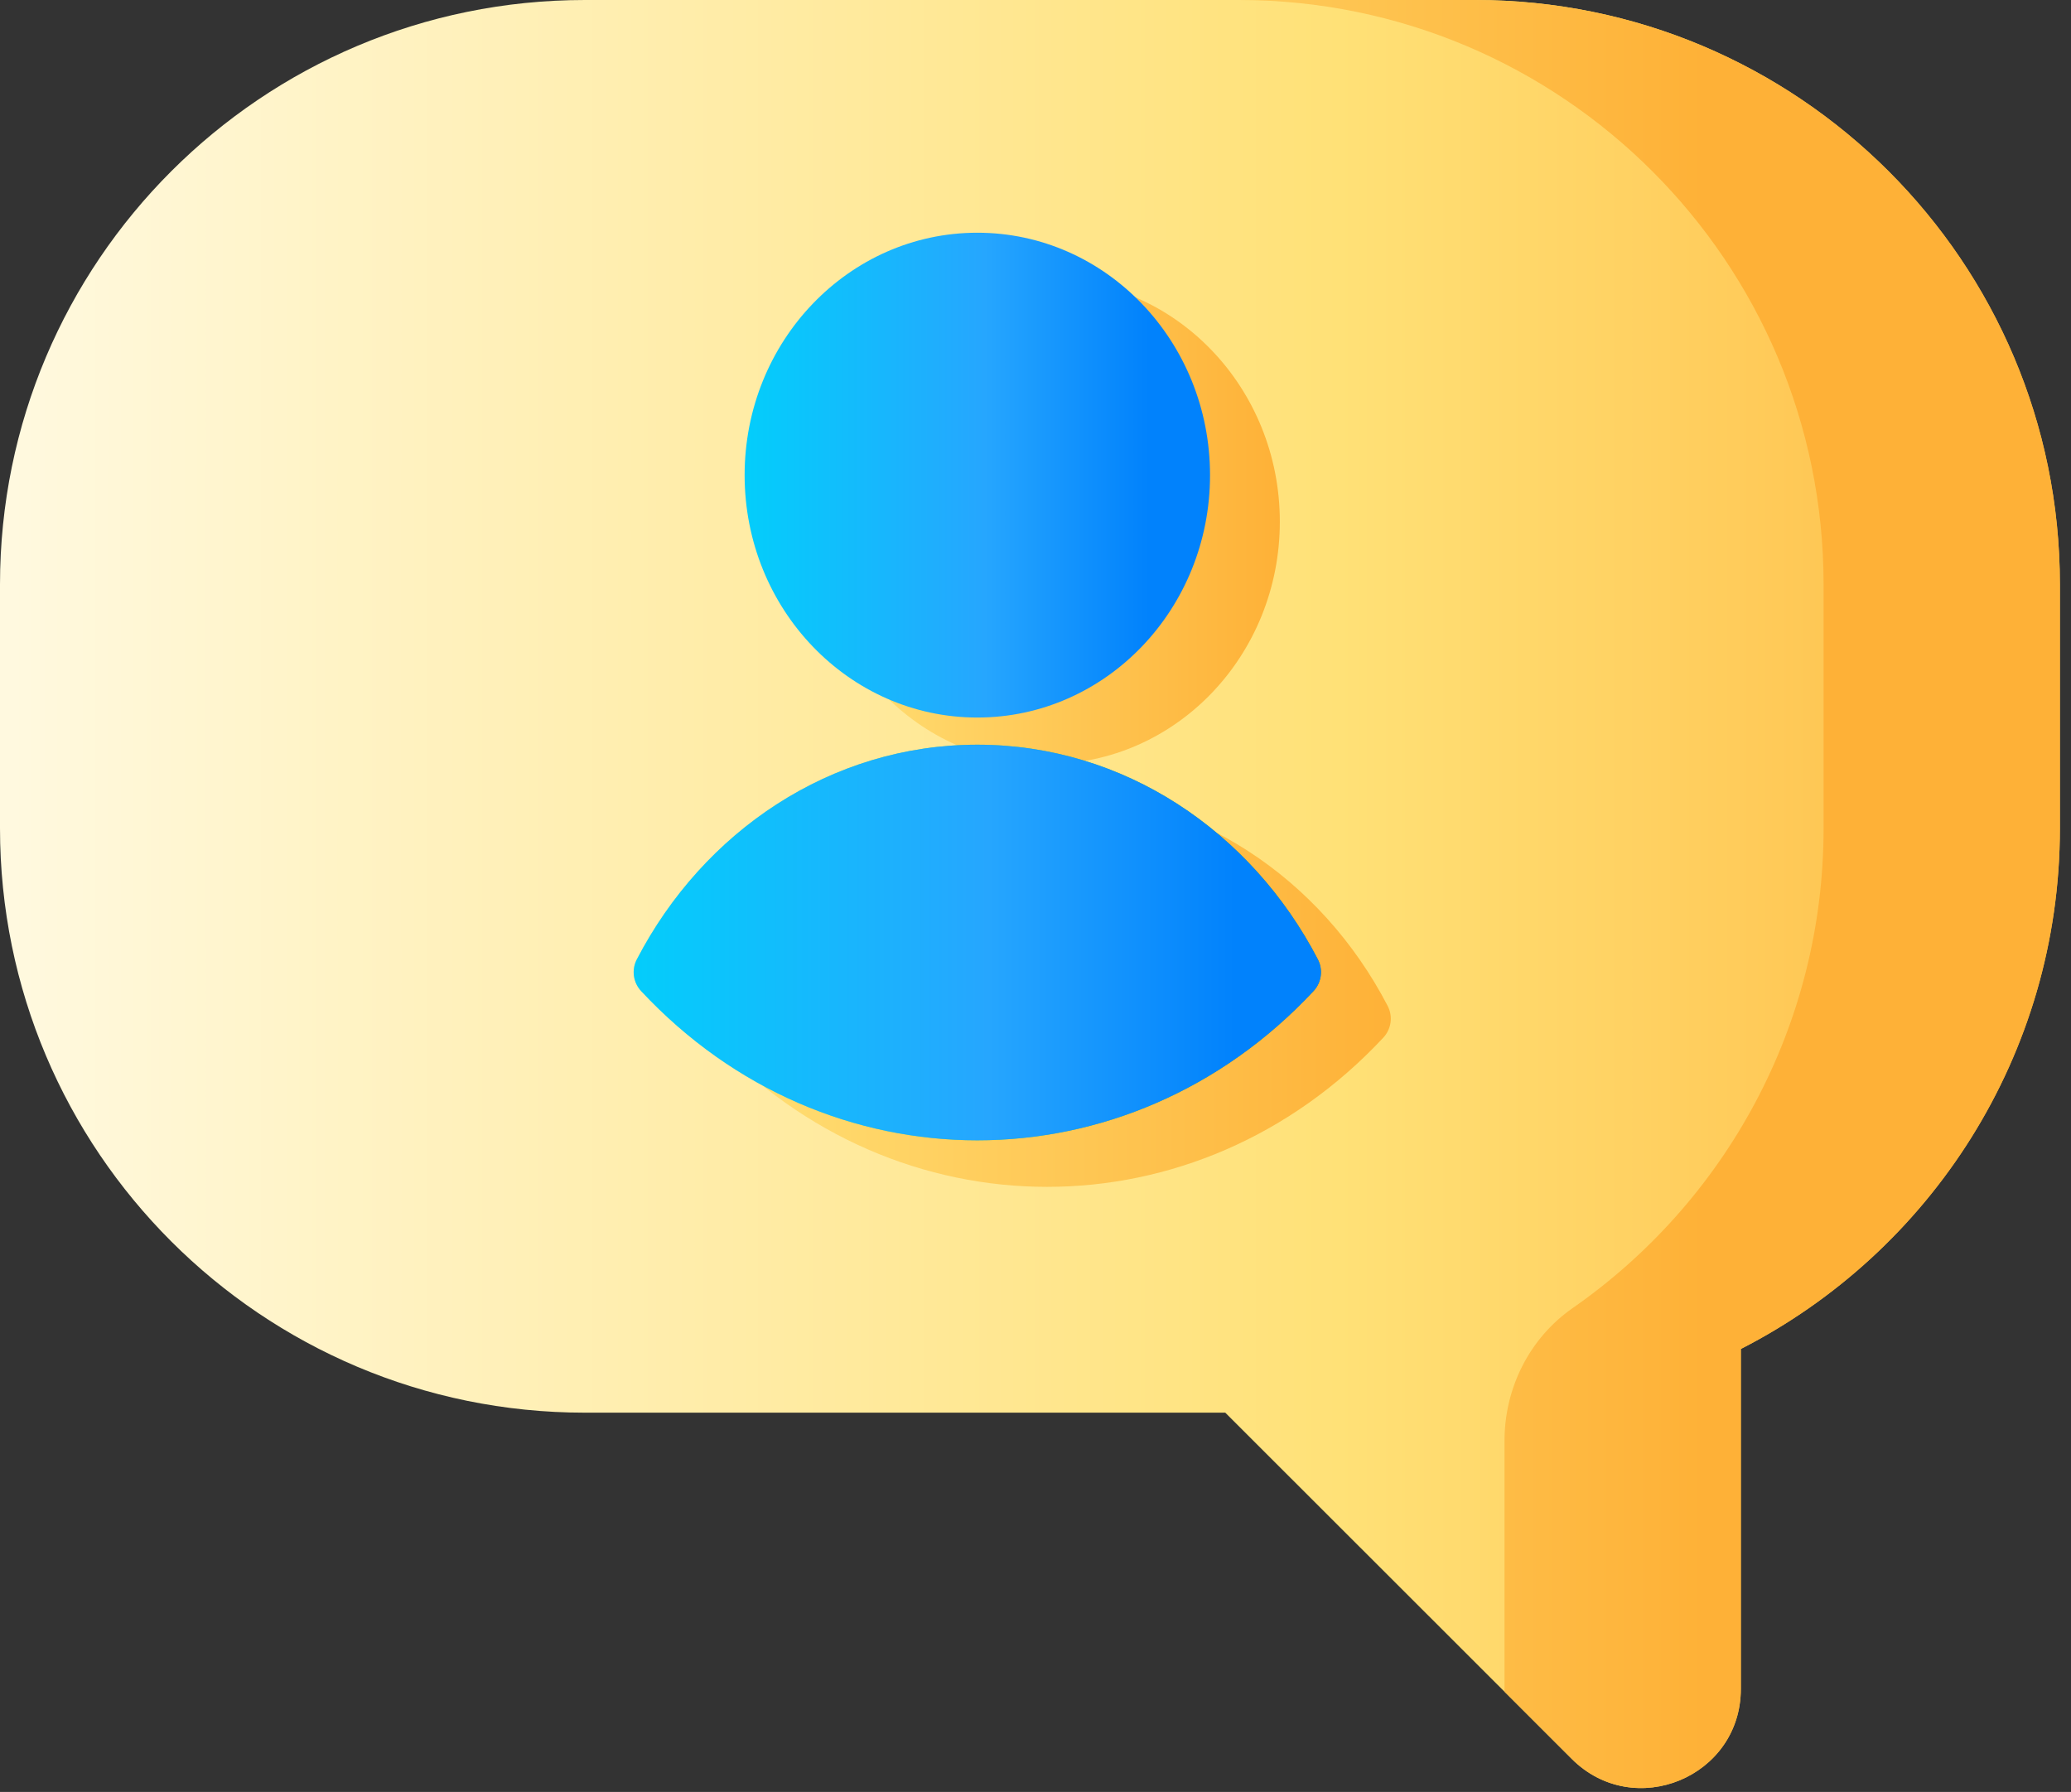 <svg width="89" height="77" viewBox="0 0 89 77" fill="none" xmlns="http://www.w3.org/2000/svg">
<rect x="0" y="0" width="89" height="77" fill="#333333" stroke="none"/>
<path d="M25.135 0H63.387C77.269 0 88.522 11.245 88.522 25.116V35.587C88.522 45.348 82.95 53.808 74.811 57.965V72.572C74.811 76.361 70.225 78.259 67.543 75.579L52.655 60.703H25.135C11.254 60.703 0 49.458 0 35.587V25.116C0 11.245 11.254 0 25.135 0Z" fill="url(#paint0_linear_9685_40650)"/>
<path d="M63.389 0H53.232C67.114 0 78.368 11.245 78.368 25.116V35.587C78.368 44.128 74.101 51.673 67.582 56.21C65.728 57.501 64.656 59.645 64.656 61.903V72.572C64.656 72.611 64.652 72.649 64.652 72.688L67.545 75.579C70.227 78.259 74.812 76.361 74.812 72.572V57.965C82.951 53.808 88.524 45.348 88.524 35.587V25.116C88.524 11.245 77.27 0 63.389 0Z" fill="url(#paint1_linear_9685_40650)"/>
<path d="M45 32.833C50.523 32.833 55 28.17 55 22.417C55 16.664 50.523 12 45 12C39.477 12 35 16.664 35 22.417C35 28.17 39.477 32.833 45 32.833Z" fill="url(#paint2_linear_9685_40650)"/>
<path d="M30.553 44.588C38.532 53.137 51.468 53.137 59.447 44.588C59.792 44.219 59.867 43.674 59.635 43.226C56.776 37.723 51.294 34 45 34C38.706 34 33.224 37.723 30.366 43.226C30.133 43.674 30.208 44.219 30.553 44.588Z" fill="url(#paint3_linear_9685_40650)"/>
<path d="M42 30.833C47.523 30.833 52 26.17 52 20.417C52 14.664 47.523 10 42 10C36.477 10 32 14.664 32 20.417C32 26.17 36.477 30.833 42 30.833Z" fill="url(#paint4_linear_9685_40650)"/>
<path d="M27.553 42.588C35.532 51.137 48.468 51.137 56.447 42.588C56.792 42.219 56.867 41.674 56.635 41.226C53.776 35.723 48.294 32 42 32C35.706 32 30.224 35.723 27.366 41.226C27.133 41.674 27.208 42.219 27.553 42.588Z" fill="url(#paint5_linear_9685_40650)"/>
<path d="M27.553 42.588C35.532 51.137 48.468 51.137 56.447 42.588C56.792 42.219 56.867 41.674 56.635 41.226C53.776 35.723 48.294 32 42 32C35.706 32 30.224 35.723 27.366 41.226C27.133 41.674 27.208 42.219 27.553 42.588Z" fill="url(#paint6_linear_9685_40650)"/>
<defs>
<linearGradient id="paint0_linear_9685_40650" x1="0.537" y1="38.417" x2="96.626" y2="38.417" gradientUnits="userSpaceOnUse">
<stop stop-color="#FFF9DF"/>
<stop offset="0.593" stop-color="#FFE177"/>
<stop offset="1" stop-color="#FEB137"/>
</linearGradient>
<linearGradient id="paint1_linear_9685_40650" x1="35.668" y1="38.417" x2="73.35" y2="38.417" gradientUnits="userSpaceOnUse">
<stop stop-color="#FFE177"/>
<stop offset="1" stop-color="#FEB137"/>
</linearGradient>
<linearGradient id="paint2_linear_9685_40650" x1="35" y1="22.417" x2="55" y2="22.417" gradientUnits="userSpaceOnUse">
<stop stop-color="#FFE177"/>
<stop offset="1" stop-color="#FEB137"/>
</linearGradient>
<linearGradient id="paint3_linear_9685_40650" x1="30" y1="42.5" x2="60" y2="42.5" gradientUnits="userSpaceOnUse">
<stop stop-color="#FFE177"/>
<stop offset="1" stop-color="#FEB137"/>
</linearGradient>
<linearGradient id="paint4_linear_9685_40650" x1="31.35" y1="20.417" x2="49.387" y2="20.417" gradientUnits="userSpaceOnUse">
<stop stop-color="#01D0FB"/>
<stop offset="0.608" stop-color="#26A6FE"/>
<stop offset="1" stop-color="#0182FC"/>
</linearGradient>
<linearGradient id="paint5_linear_9685_40650" x1="27" y1="40.5" x2="57" y2="40.5" gradientUnits="userSpaceOnUse">
<stop stop-color="#BAEEB2"/>
<stop offset="0.593" stop-color="#6CC25E"/>
<stop offset="1" stop-color="#518C47"/>
</linearGradient>
<linearGradient id="paint6_linear_9685_40650" x1="26.025" y1="40.5" x2="53.08" y2="40.5" gradientUnits="userSpaceOnUse">
<stop stop-color="#01D0FB"/>
<stop offset="0.608" stop-color="#26A6FE"/>
<stop offset="1" stop-color="#0182FC"/>
</linearGradient>
</defs>
</svg>

